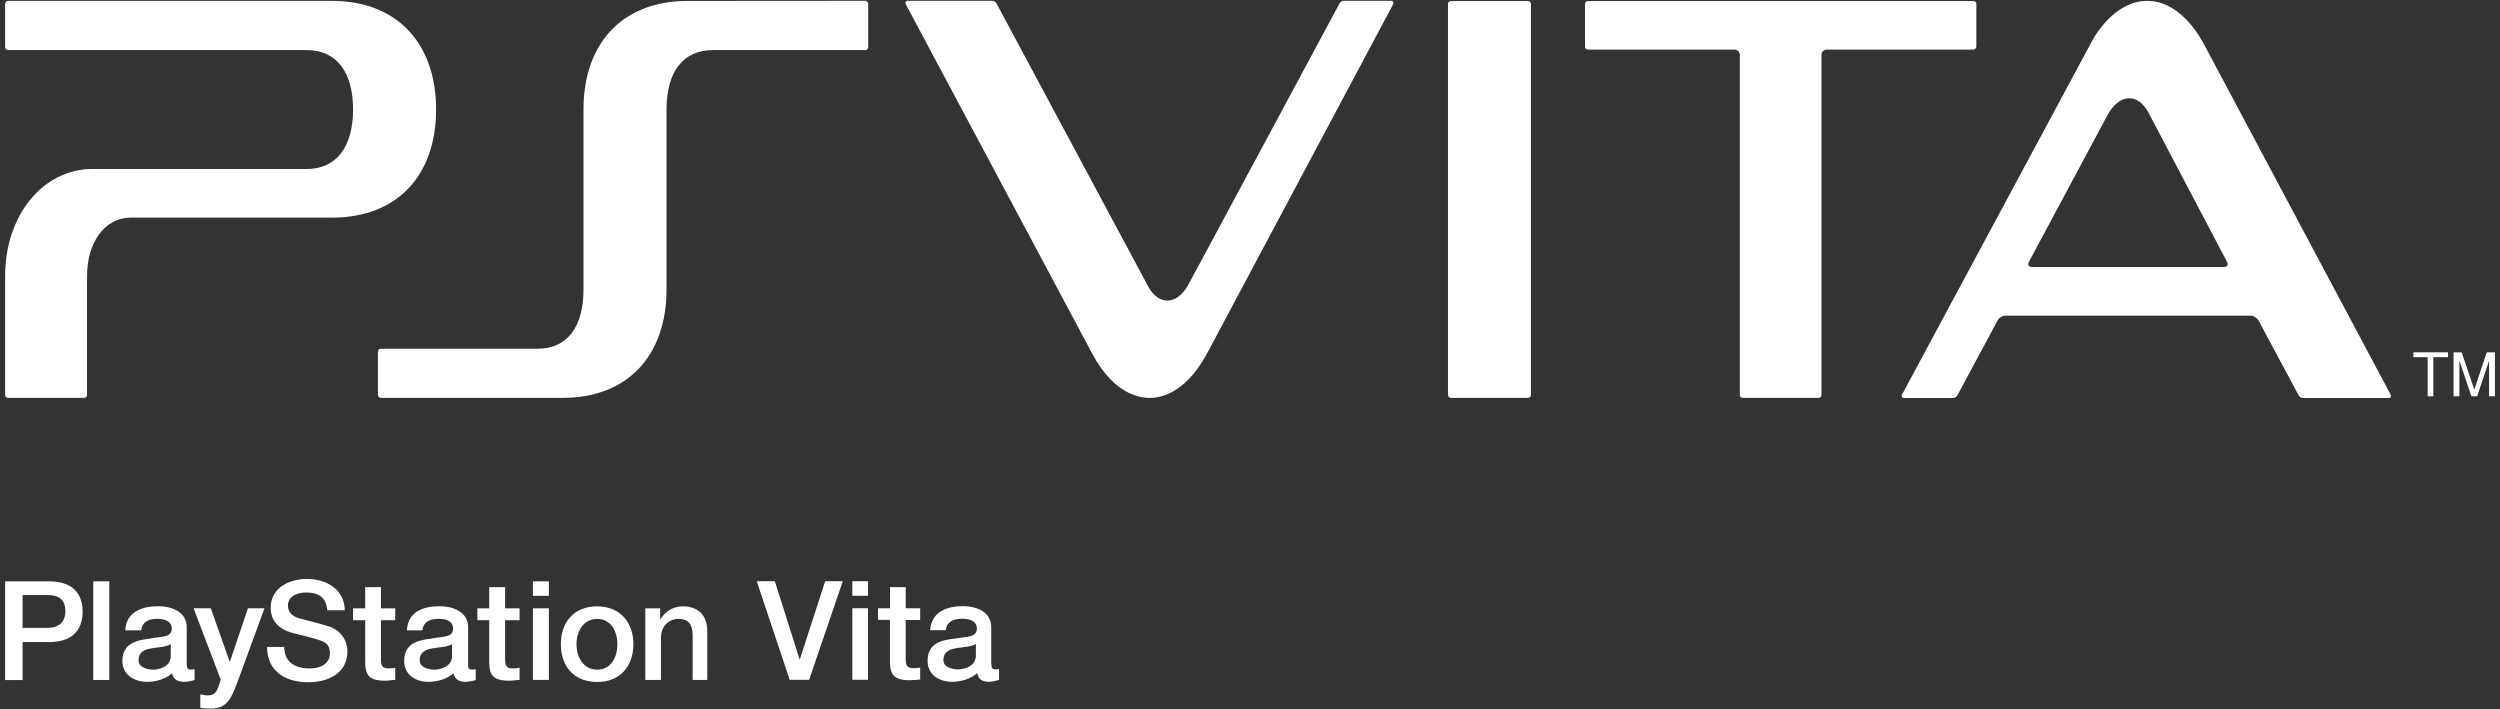 <svg width="363" height="103" viewBox="0 0 363 103" fill="none" xmlns="http://www.w3.org/2000/svg">
<rect x="0" y="0" width="363" height="103" fill="#333333" stroke="none"/>
<path d="M3.277 91.17H6.978C8.108 91.17 9.492 90.614 9.492 88.796C9.492 86.876 8.343 86.405 7.006 86.405H3.277V91.17ZM0.744 84.408H7.11C11.272 84.408 11.997 86.989 11.997 88.825C11.997 90.605 11.272 93.241 7.11 93.232H3.277V98.741H0.744V84.408Z" fill="white"/>
<path d="M15.867 84.408H13.541V98.731H15.867V84.408Z" fill="white"/>
<path d="M24.786 93.534C24.079 93.958 23.025 93.958 22.008 94.137C21.009 94.297 20.115 94.674 20.115 95.879C20.115 96.924 21.443 97.235 22.253 97.235C23.279 97.235 24.795 96.698 24.795 95.248V93.534H24.786ZM27.112 96.444C27.112 97 27.253 97.226 27.667 97.226C27.799 97.226 28.016 97.226 28.251 97.169V98.733C27.893 98.855 27.159 99.006 26.773 99.006C25.84 99.006 25.144 98.667 24.983 97.753C24.061 98.591 22.62 99.006 21.386 99.006C19.493 99.006 17.77 97.979 17.77 95.973C17.77 93.374 19.889 92.951 21.819 92.715C23.477 92.395 24.936 92.583 24.936 91.274C24.936 90.078 23.703 89.852 22.817 89.852C21.509 89.852 20.595 90.37 20.501 91.528H18.184C18.326 88.816 20.642 88.025 22.959 88.025C24.974 88.025 27.112 88.845 27.112 91.076V96.444Z" fill="white"/>
<path d="M28.11 88.324H30.615L33.355 96.103H33.374L36.001 88.324H38.403L34.382 99.305C33.609 101.188 33.082 102.883 30.662 102.883C30.116 102.883 29.579 102.845 29.089 102.77V100.821C29.438 100.868 29.786 100.971 30.144 100.971C31.218 100.971 31.491 100.406 31.792 99.502L32.056 98.692L28.11 88.324Z" fill="white"/>
<path d="M41.275 93.939C41.275 96.161 42.885 97.056 44.919 97.056C47.113 97.056 47.904 95.964 47.904 94.843C47.904 93.732 47.32 93.289 46.736 93.091C45.785 92.696 44.467 92.413 42.461 91.895C40.032 91.236 39.306 89.748 39.306 88.223C39.306 85.426 41.915 84.061 44.571 84.061C47.499 84.061 50.051 85.68 50.051 88.609H47.509C47.377 86.726 46.218 86.029 44.476 86.029C43.299 86.029 41.811 86.481 41.811 87.94C41.811 88.939 42.489 89.522 43.516 89.796C43.761 89.861 46.925 90.681 47.622 90.916C49.543 91.472 50.447 93.091 50.447 94.551C50.447 97.8 47.584 99.062 44.787 99.062C41.472 99.062 38.817 97.527 38.76 93.93H41.275V93.939Z" fill="white"/>
<path d="M51.266 88.326H53.027V85.256H55.315V88.326H57.387V90.049H55.315V95.596C55.315 96.537 55.391 97.055 56.408 97.055C56.747 97.055 57.067 97.055 57.387 96.942V98.713C56.879 98.741 56.389 98.835 55.89 98.835C53.479 98.835 53.065 97.912 53.027 96.198V90.049H51.266V88.326Z" fill="white"/>
<path d="M65.637 93.534C64.959 93.958 63.847 93.958 62.849 94.137C61.842 94.297 60.938 94.674 60.938 95.879C60.938 96.924 62.266 97.235 63.085 97.235C64.111 97.235 65.637 96.698 65.637 95.248V93.534ZM67.953 96.444C67.953 97 68.076 97.226 68.5 97.226C68.641 97.226 68.829 97.226 69.074 97.169V98.733C68.735 98.855 67.991 99.006 67.624 99.006C66.692 99.006 66.023 98.667 65.835 97.753C64.949 98.591 63.461 99.006 62.228 99.006C60.344 99.006 58.687 97.979 58.687 95.973C58.687 93.374 60.721 92.951 62.67 92.715C64.356 92.395 65.787 92.583 65.787 91.274C65.787 90.078 64.591 89.852 63.669 89.852C62.36 89.852 61.437 90.37 61.324 91.528H59.083C59.205 88.816 61.484 88.025 63.791 88.025C65.816 88.025 67.972 88.845 67.972 91.076V96.444" fill="white"/>
<path d="M69.31 88.326H71.033V85.256H73.34V88.326H75.44V90.049H73.34V95.596C73.34 96.537 73.425 97.055 74.461 97.055C74.79 97.055 75.12 97.055 75.44 96.942V98.713C74.922 98.741 74.451 98.835 73.924 98.835C71.485 98.835 71.061 97.912 71.033 96.198V90.049H69.31V88.326Z" fill="white"/>
<path d="M77.38 88.326H79.697V98.722H77.38V88.326ZM77.38 84.408H79.697V86.518H77.38V84.408Z" fill="white"/>
<path d="M89.65 93.533C89.65 91.772 88.765 89.87 86.721 89.87C84.64 89.87 83.708 91.772 83.708 93.533C83.708 95.341 84.64 97.234 86.721 97.234C88.765 97.234 89.65 95.341 89.65 93.533ZM81.439 93.533C81.439 90.36 83.322 88.043 86.712 88.043C90.027 88.043 91.967 90.36 91.967 93.533C91.967 96.754 90.027 99.023 86.712 99.023C83.322 99.023 81.439 96.744 81.439 93.533Z" fill="white"/>
<path d="M93.709 88.326H95.856V89.87L95.913 89.898C96.591 88.73 97.787 88.043 99.171 88.043C101.271 88.043 102.693 89.239 102.693 91.621V98.731H100.574V92.168C100.536 90.567 99.887 89.861 98.531 89.861C96.977 89.861 95.969 91.085 95.969 92.573V98.722H93.7V88.326H93.709Z" fill="white"/>
<path d="M109.878 84.391H112.505L116.093 95.71H116.15L119.813 84.391H122.374L117.487 98.704H114.662L109.878 84.391Z" fill="white"/>
<path d="M123.759 84.391H126.028V86.51H123.759V84.391ZM123.759 88.317H126.028V98.704H123.759V88.317Z" fill="white"/>
<path d="M127.488 88.316H129.23V85.256H131.509V88.316H133.609V90.021H131.509V95.567C131.509 96.509 131.584 97.018 132.63 97.018C132.969 97.018 133.27 97.018 133.609 96.914V98.666C133.082 98.703 132.601 98.769 132.083 98.769C129.72 98.769 129.258 97.865 129.221 96.142V90.002H127.488V88.316Z" fill="white"/>
<path d="M143.949 96.406C143.949 96.962 144.09 97.188 144.495 97.188C144.636 97.188 144.834 97.188 145.06 97.16V98.713C144.712 98.836 143.987 98.996 143.61 98.996C142.678 98.996 142.056 98.657 141.887 97.734C140.954 98.6 139.476 98.996 138.233 98.996C136.368 98.996 134.683 97.969 134.683 95.964C134.683 93.365 136.745 92.922 138.675 92.724C140.352 92.413 141.84 92.583 141.84 91.264C141.84 90.069 140.597 89.833 139.664 89.833C138.365 89.833 137.423 90.37 137.329 91.509H135.059C135.229 88.835 137.47 88.016 139.805 88.016C141.849 88.016 143.93 88.863 143.93 91.076V96.406H143.949ZM141.698 93.506C140.992 93.939 139.871 93.93 138.854 94.118C137.856 94.278 136.98 94.645 136.98 95.851C136.98 96.886 138.289 97.197 139.109 97.197C140.116 97.197 141.698 96.679 141.698 95.21V93.506Z" fill="white"/>
<path d="M352.499 51.862H350.427V51.156H355.446V51.862H353.318V57.541H352.499V51.862Z" fill="white"/>
<path d="M358.846 57.541L357.103 52.362V57.541H356.256V51.156H357.433L359.269 56.571L361.077 51.156H362.264V57.541H361.416V52.362L359.684 57.541H358.846Z" fill="white"/>
<path d="M0.744 40.112V57.345C0.744 57.58 0.951 57.769 1.149 57.769H12.232C12.449 57.769 12.637 57.58 12.637 57.345V40.112C12.637 35.102 15.274 31.599 18.984 31.599H48.224C57.547 31.599 63.32 25.619 63.32 15.891C63.32 6.192 57.538 0.127 48.224 0.127H1.167C0.951 0.136 0.744 0.325 0.744 0.56V6.841C0.744 7.067 0.951 7.274 1.167 7.274H44.561C48.808 7.274 51.266 10.401 51.266 15.891C51.266 21.372 48.808 24.536 44.561 24.536H13.457C6.271 24.526 0.744 31.203 0.744 40.112Z" fill="white"/>
<path d="M103.465 7.274H125.614C125.859 7.274 126.066 7.076 126.066 6.841V0.56C126.066 0.306 125.849 0.117 125.614 0.117L99.811 0.136C90.488 0.136 84.725 6.172 84.725 15.881V42.023C84.725 47.513 82.343 50.64 78.039 50.64H55.297C55.061 50.64 54.873 50.856 54.873 51.082V57.344C54.873 57.58 55.061 57.768 55.297 57.768H81.759C91.016 57.768 96.779 51.732 96.779 42.032V15.881C96.779 10.382 99.237 7.274 103.465 7.274Z" fill="white"/>
<path d="M210.245 57.344C210.245 57.579 210.442 57.768 210.668 57.768H221.884C222.11 57.768 222.289 57.579 222.289 57.344V0.587C222.289 0.324 222.11 0.154 221.884 0.154H210.668C210.442 0.154 210.245 0.324 210.245 0.587V57.344Z" fill="white"/>
<path d="M175.213 51.421L202.278 0.626C202.41 0.371 202.278 0.117 202.043 0.117H195.112C194.876 0.117 194.622 0.296 194.499 0.503L172.624 41.194C171.051 44.217 168.339 44.566 166.7 41.562L144.693 0.503C144.599 0.287 144.297 0.117 144.062 0.117H131.791C131.499 0.117 131.396 0.381 131.537 0.654L158.63 51.421C160.203 54.331 162.086 56.243 164.092 57.128C167.294 58.625 170.797 57.523 173.594 53.907C174.168 53.163 174.695 52.353 175.213 51.421Z" fill="white"/>
<path d="M286.532 0.154H230.566C230.312 0.154 230.143 0.324 230.143 0.587V6.784C230.143 7 230.312 7.198 230.566 7.198H251.858C252.263 7.198 252.621 7.537 252.621 7.97V57.344C252.621 57.579 252.809 57.768 253.045 57.768H264.025C264.289 57.768 264.477 57.579 264.477 57.344V7.97C264.477 7.537 264.807 7.198 265.24 7.198H286.522C286.767 7.198 286.965 6.991 286.965 6.784V0.587C286.974 0.324 286.777 0.154 286.532 0.154Z" fill="white"/>
<path d="M347.102 57.267L320.057 6.5C318.503 3.571 316.572 1.678 314.585 0.746C311.355 -0.704 307.899 0.378 305.065 3.995C304.481 4.71 303.944 5.567 303.473 6.5L276.164 57.314C276.041 57.559 276.164 57.794 276.456 57.794H283.584C283.801 57.794 284.093 57.634 284.206 57.417L290.045 46.541L290.054 46.513C290.242 46.145 290.741 45.834 291.165 45.834H326.809C327.204 45.834 327.666 46.127 327.91 46.475L327.929 46.522L333.768 57.408C333.853 57.615 334.154 57.785 334.38 57.785H346.876C347.168 57.794 347.234 57.521 347.102 57.267ZM322.91 38.772H295.054C294.565 38.772 294.376 38.433 294.584 38.028H294.593L306.016 16.698C307.645 13.713 310.31 13.346 311.949 16.331L323.409 38.112C323.56 38.47 323.371 38.772 322.91 38.772Z" fill="white"/>
</svg>
